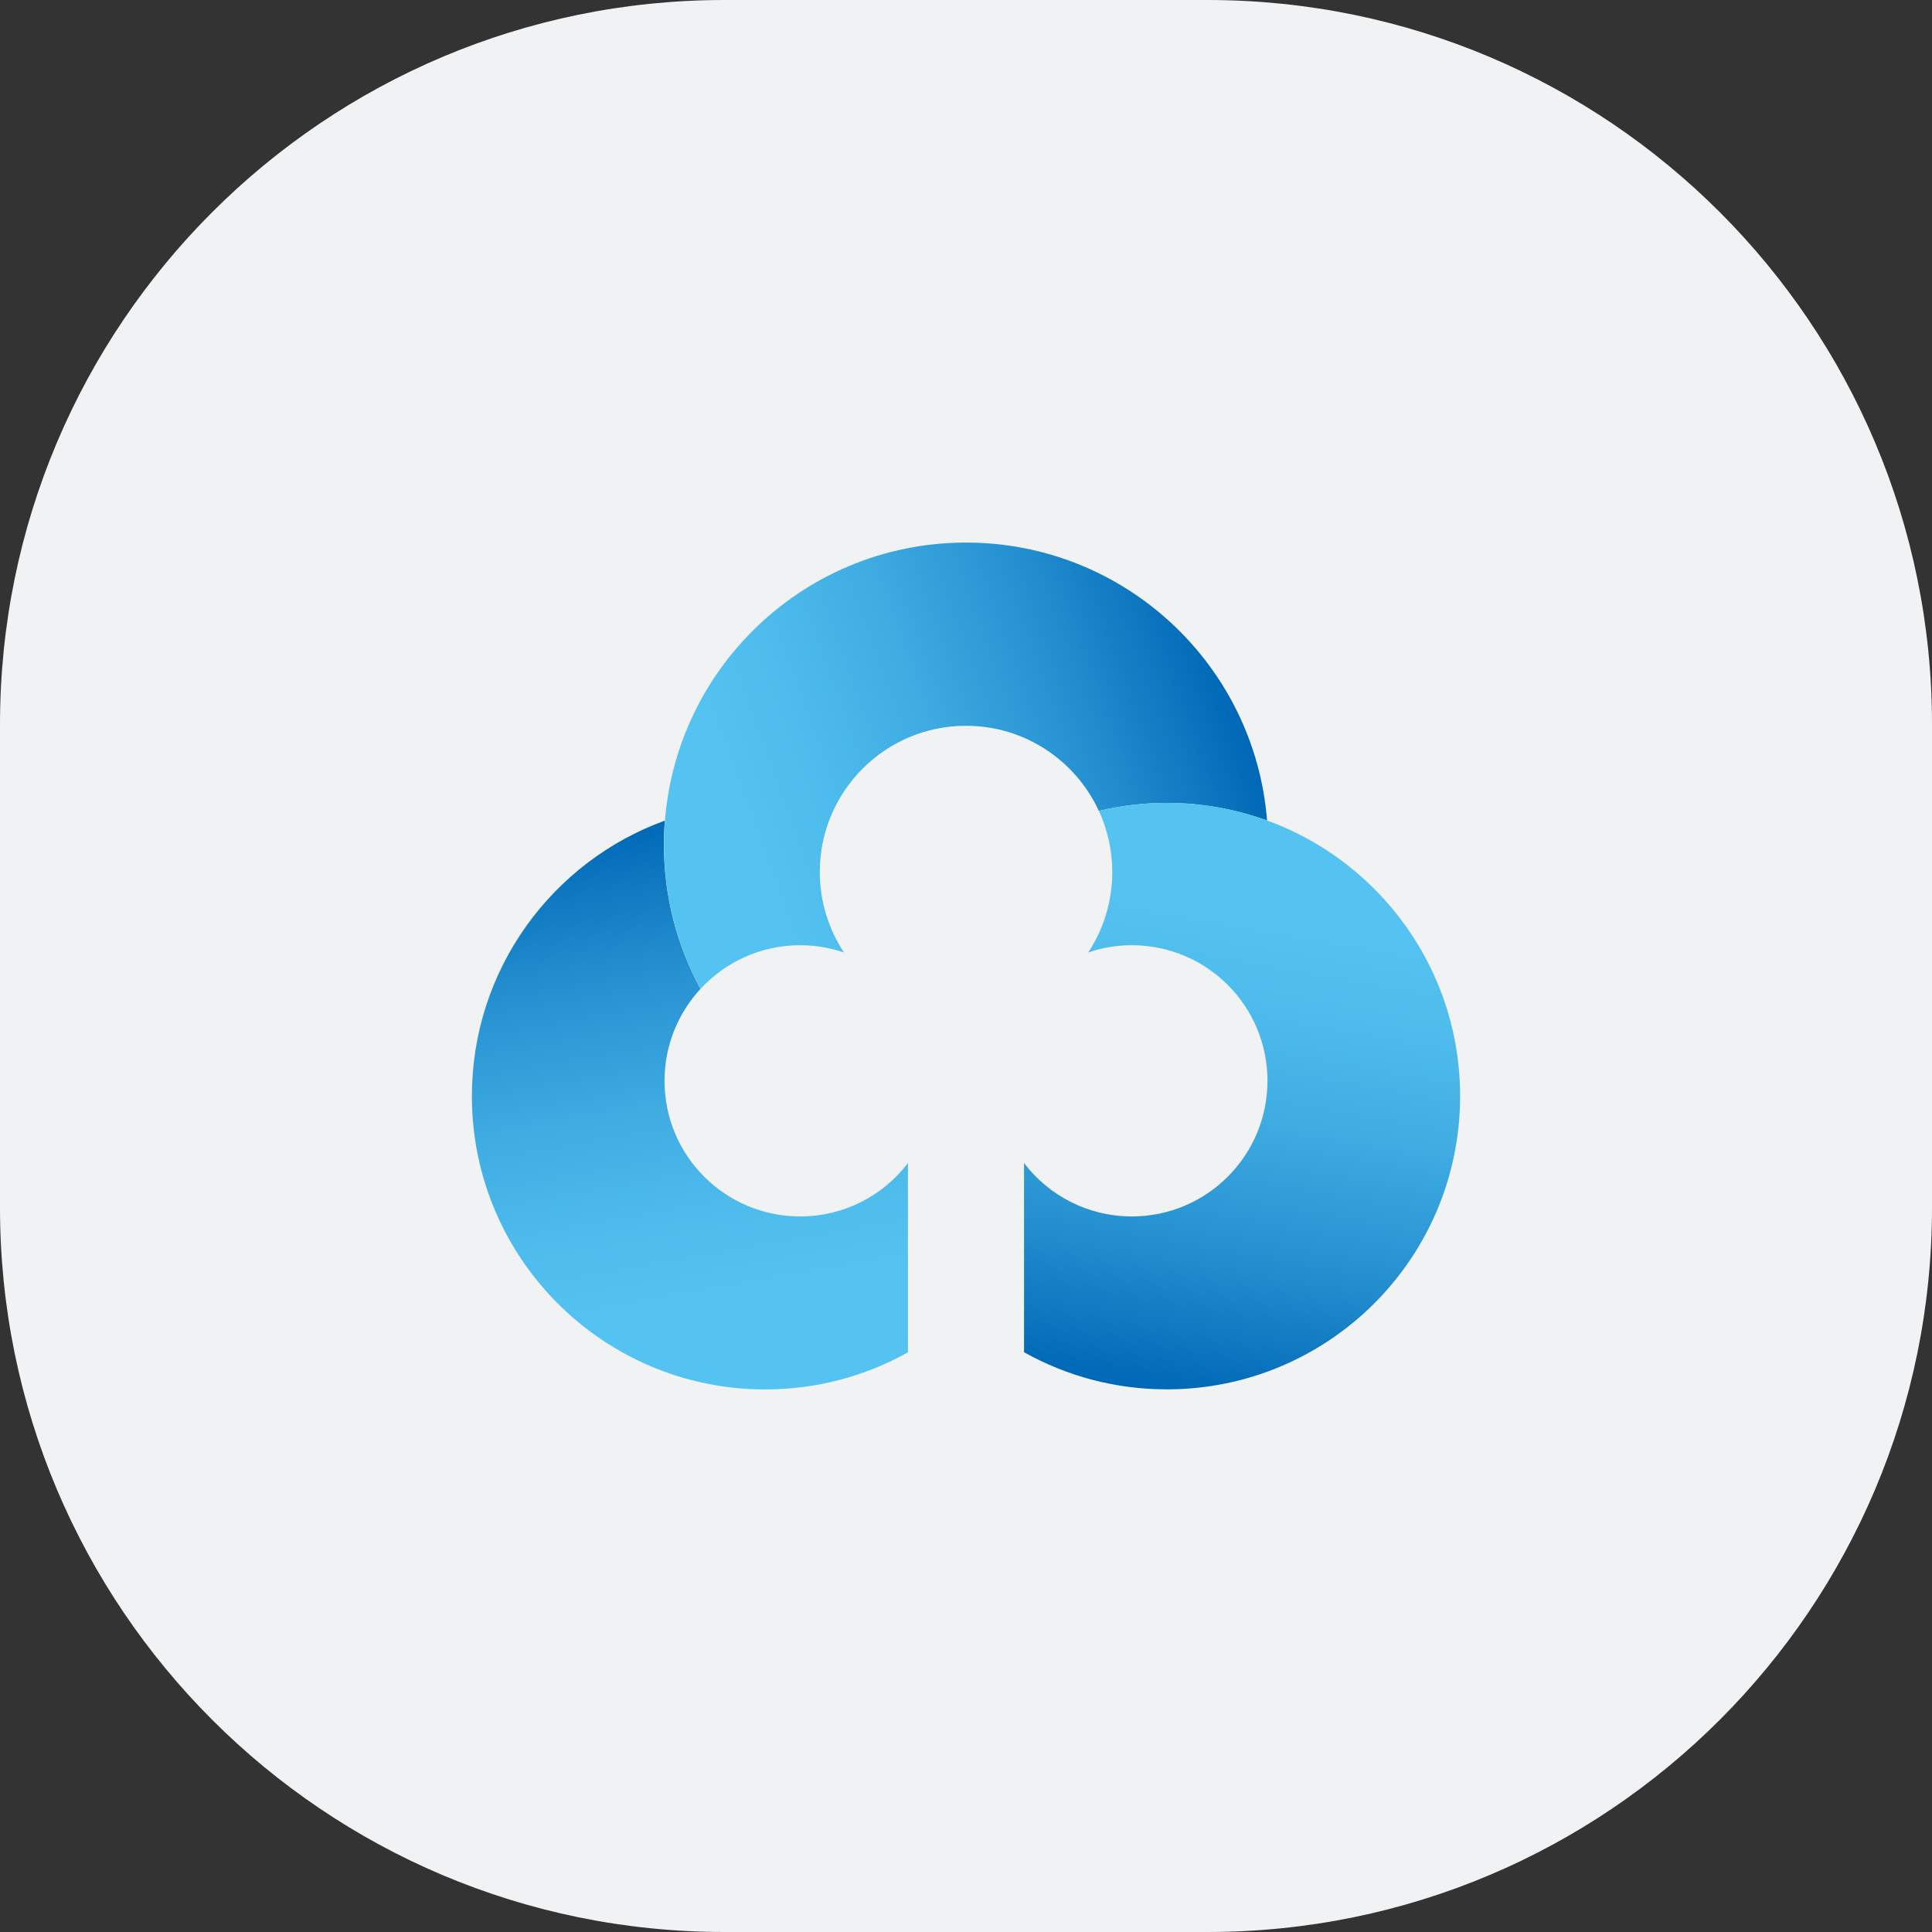 <svg width="24" height="24" viewBox="0 0 24 24" fill="none" xmlns="http://www.w3.org/2000/svg">
<rect x="0" y="0" width="24" height="24" fill="#333333" stroke="none"/>
<path d="M0 9C0 4.029 4.029 0 9 0H15C19.971 0 24 4.029 24 9V15C24 19.971 19.971 24 15 24H9C4.029 24 0 19.971 0 15V9Z" fill="#F1F2F4"/>
<path d="M9.939 15.111C9.009 15.111 8.255 14.357 8.255 13.427C8.255 12.986 8.425 12.584 8.702 12.284C8.412 11.751 8.247 11.141 8.247 10.492C8.247 10.391 8.251 10.292 8.259 10.194C6.86 10.702 5.862 12.043 5.862 13.617C5.862 15.629 7.493 17.26 9.505 17.26C10.149 17.26 10.754 17.093 11.279 16.799V14.448C10.972 14.851 10.486 15.111 9.939 15.111Z" fill="url(#paint0_linear_10248_2535)"/>
<path d="M9.941 11.742C10.13 11.742 10.313 11.774 10.484 11.832C10.295 11.545 10.184 11.201 10.184 10.832C10.184 9.83 10.997 9.016 12 9.016C12.732 9.016 13.362 9.449 13.65 10.073C13.921 10.009 14.203 9.974 14.494 9.974C14.932 9.974 15.351 10.052 15.74 10.193C15.588 8.261 13.972 6.74 12 6.74C9.928 6.74 8.249 8.419 8.249 10.491C8.249 11.14 8.413 11.751 8.703 12.283C9.011 11.951 9.451 11.742 9.941 11.742Z" fill="url(#paint1_linear_10248_2535)"/>
<path d="M14.495 9.974C14.204 9.974 13.921 10.008 13.651 10.073C13.757 10.304 13.817 10.561 13.817 10.832C13.817 11.201 13.707 11.545 13.518 11.832C13.688 11.774 13.87 11.742 14.06 11.742C14.991 11.742 15.745 12.496 15.745 13.426C15.745 14.356 14.991 15.111 14.06 15.111C13.514 15.111 13.028 14.851 12.721 14.448V16.798C13.246 17.092 13.851 17.259 14.495 17.259C16.507 17.259 18.138 15.628 18.138 13.617C18.138 11.605 16.507 9.974 14.495 9.974V9.974Z" fill="url(#paint2_linear_10248_2535)"/>
<defs>
<linearGradient id="paint0_linear_10248_2535" x1="9.118" y1="17.298" x2="7.864" y2="10.187" gradientUnits="userSpaceOnUse">
<stop offset="0.15" stop-color="#54C3F1"/>
<stop offset="0.3" stop-color="#4EBDED"/>
<stop offset="0.5" stop-color="#3FACE2"/>
<stop offset="0.73" stop-color="#2691D1"/>
<stop offset="0.97" stop-color="#036CB9"/>
<stop offset="1" stop-color="#0068B7"/>
</linearGradient>
<linearGradient id="paint1_linear_10248_2535" x1="8.003" y1="10.481" x2="15.056" y2="7.914" gradientUnits="userSpaceOnUse">
<stop offset="0.15" stop-color="#54C3F1"/>
<stop offset="0.3" stop-color="#4EBDED"/>
<stop offset="0.5" stop-color="#3FACE2"/>
<stop offset="0.73" stop-color="#2691D1"/>
<stop offset="0.97" stop-color="#036CB9"/>
<stop offset="1" stop-color="#0068B7"/>
</linearGradient>
<linearGradient id="paint2_linear_10248_2535" x1="16.115" y1="10.301" x2="14.866" y2="17.389" gradientUnits="userSpaceOnUse">
<stop offset="0.15" stop-color="#54C3F1"/>
<stop offset="0.3" stop-color="#4EBDED"/>
<stop offset="0.5" stop-color="#3FACE2"/>
<stop offset="0.73" stop-color="#2691D1"/>
<stop offset="0.97" stop-color="#036CB9"/>
<stop offset="1" stop-color="#0068B7"/>
</linearGradient>
</defs>
</svg>
